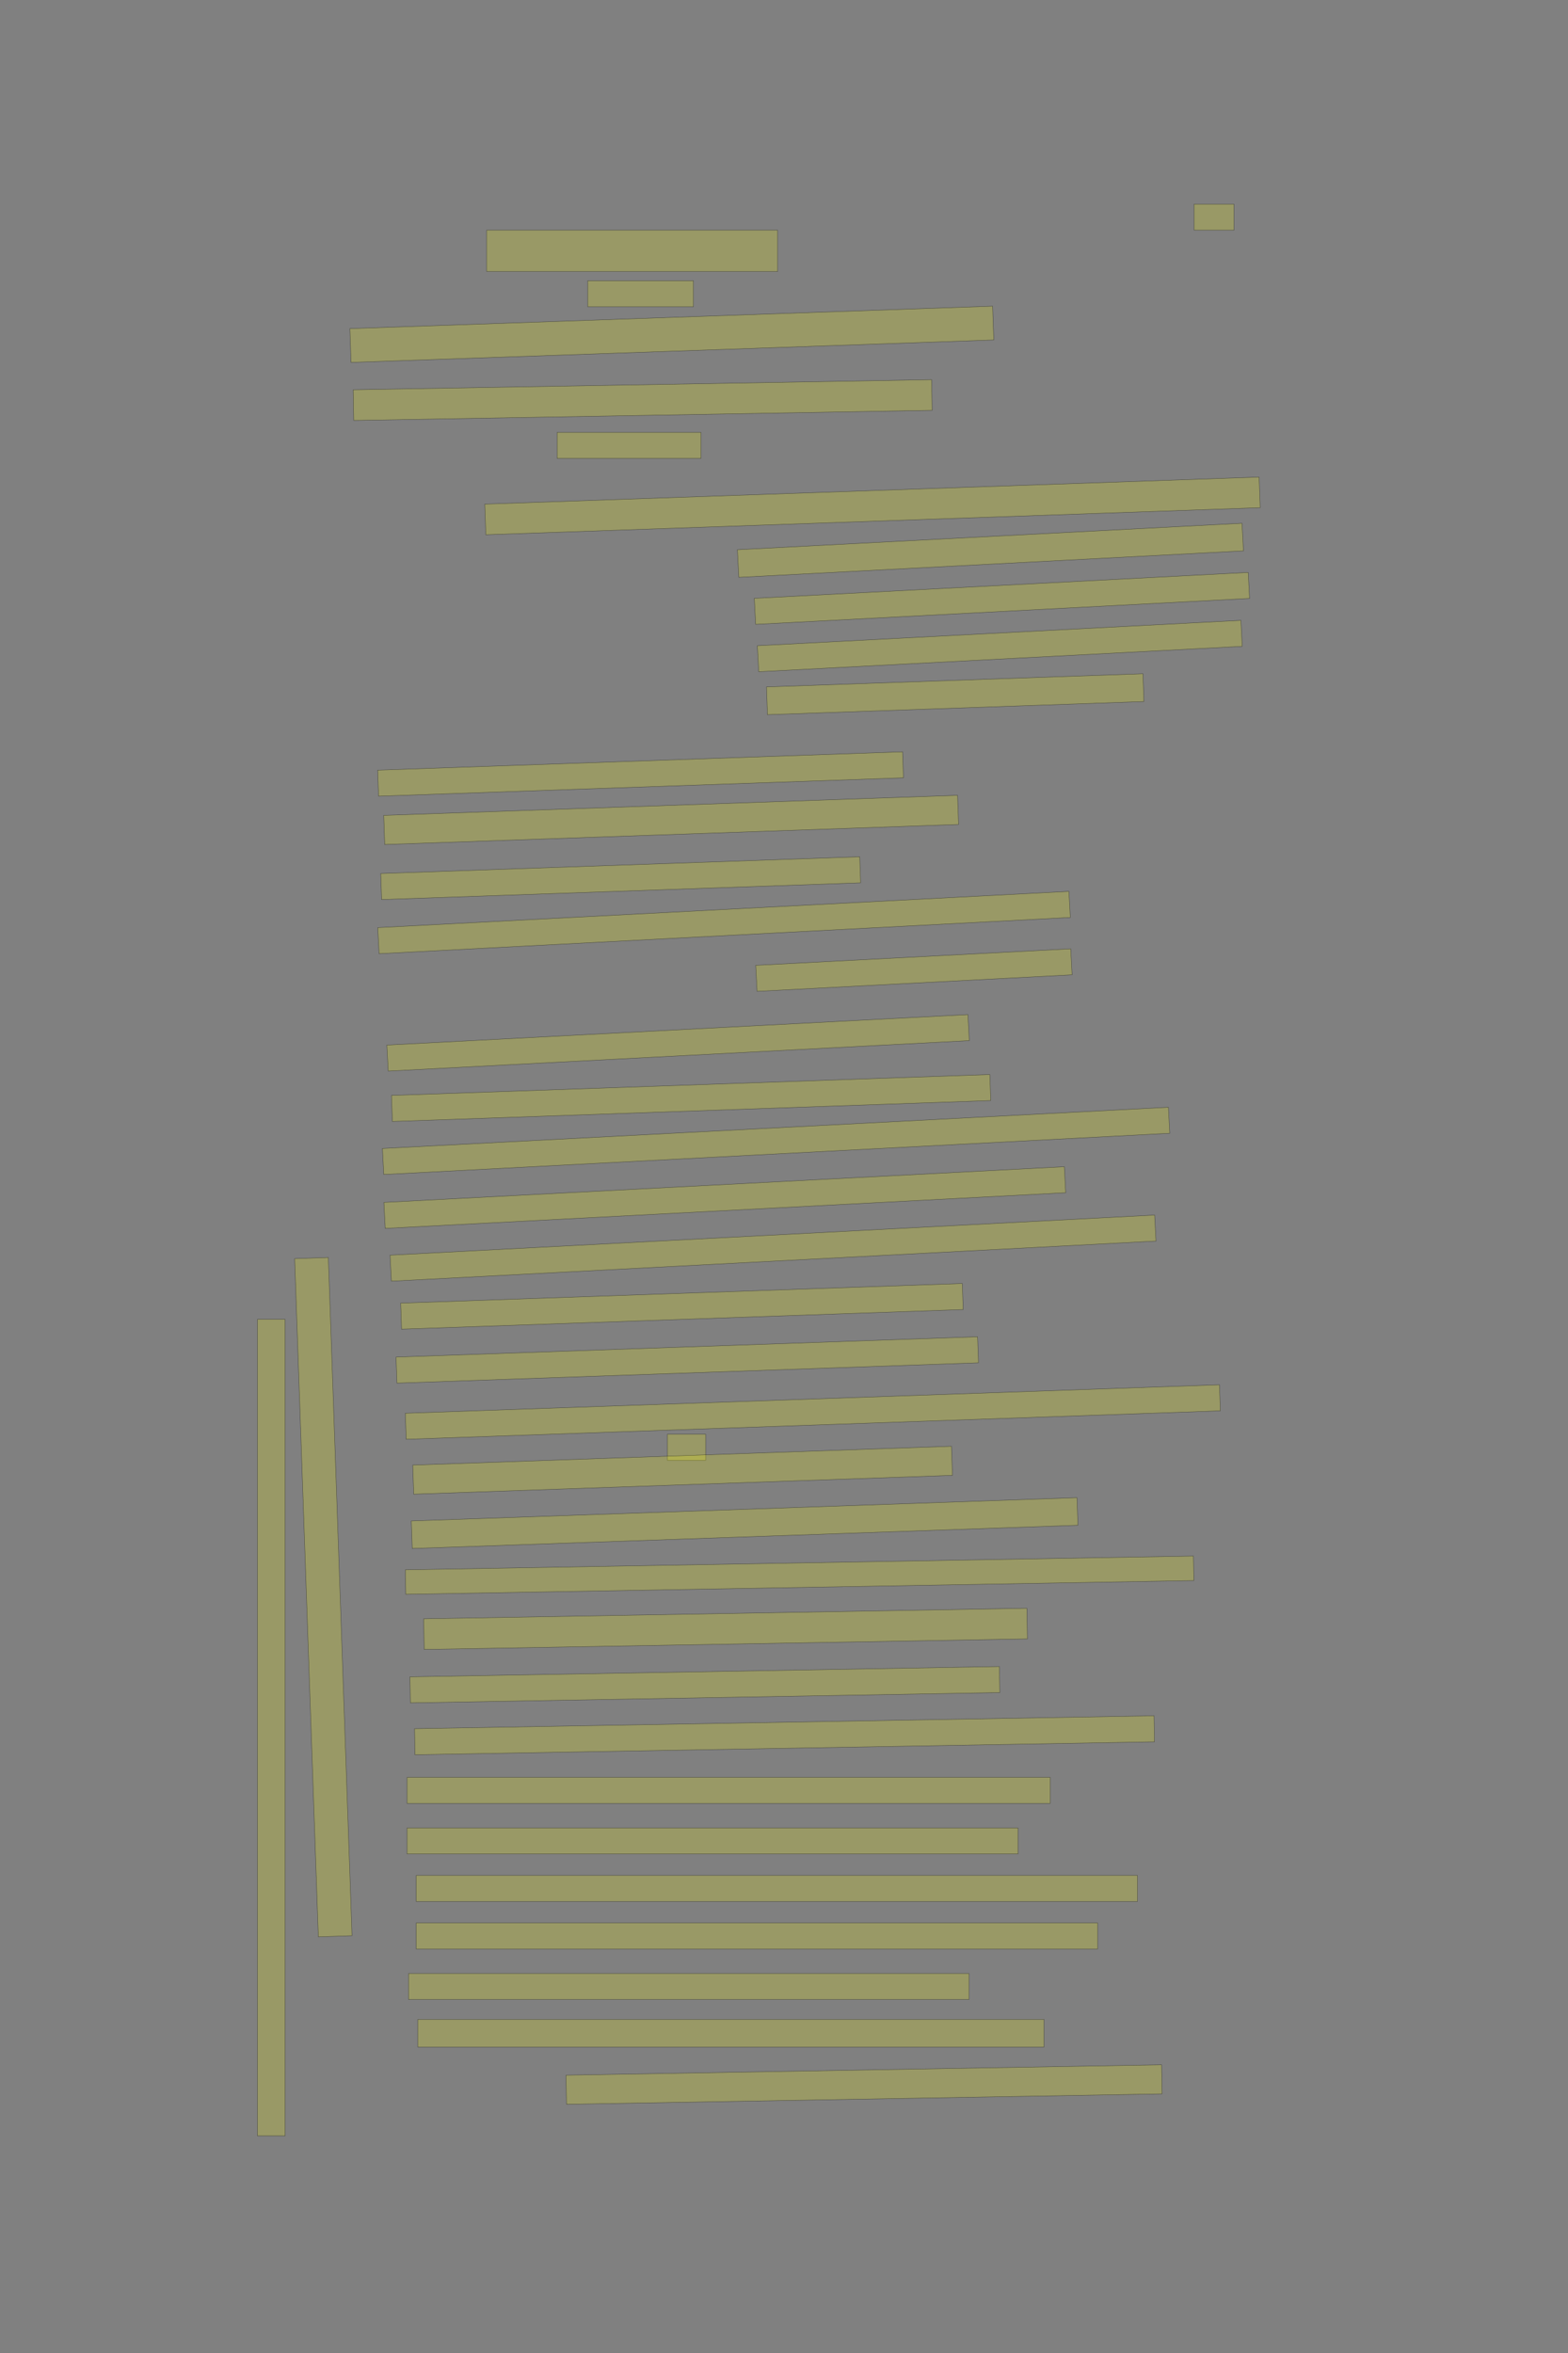 <?xml version="1.0" encoding="UTF-8" standalone="no"?><svg xmlns="http://www.w3.org/2000/svg" xmlns:xlink="http://www.w3.org/1999/xlink" height="6144" width="4096">
 <rect width="100%" height="100%" fill="#808080" stroke="none"/>
 <g>
  <title>Layer 1</title>
  <rect class=" imageannotationLine imageannotationLinked" fill="#FFFF00" fill-opacity="0.2" height="68" id="svg_6" stroke="#000000" stroke-opacity="0.5" width="104" x="3119.332" xlink:href="#la" y="533"/>
  <rect class=" imageannotationLine imageannotationLinked" fill="#FFFF00" fill-opacity="0.2" height="108" id="svg_8" stroke="#000000" stroke-opacity="0.5" width="760" x="1271.332" xlink:href="#lb" y="601"/>
  <rect class=" imageannotationLine imageannotationLinked" fill="#FFFF00" fill-opacity="0.2" height="68" id="svg_10" stroke="#000000" stroke-opacity="0.5" width="276" x="1535.332" xlink:href="#lc" y="733"/>
  <rect class=" imageannotationLine imageannotationLinked" fill="#FFFF00" fill-opacity="0.2" height="88.267" id="svg_12" stroke="#000000" stroke-opacity="0.5" transform="rotate(-2, 1754.98, 872.873)" width="1680" x="914.978" xlink:href="#ld" y="828.739"/>
  <rect class=" imageannotationLine imageannotationLinked" fill="#FFFF00" fill-opacity="0.2" height="80.068" id="svg_14" stroke="#000000" stroke-opacity="0.5" transform="rotate(-1, 1678.84, 1044.59)" width="1511.226" x="923.223" xlink:href="#le" y="1004.556"/>
  <rect class=" imageannotationLine imageannotationLinked" fill="#FFFF00" fill-opacity="0.2" height="68" id="svg_16" stroke="#000000" stroke-opacity="0.5" width="376" x="1455.332" xlink:href="#lf" y="1129"/>
  <rect class=" imageannotationLine imageannotationLinked" fill="#FFFF00" fill-opacity="0.2" height="79.993" id="svg_18" stroke="#000000" stroke-opacity="0.5" transform="rotate(-2, 2279.12, 1321.01)" width="2024" x="1267.123" xlink:href="#lg" y="1281.011"/>
  <rect class=" imageannotationLine imageannotationLinked" fill="#FFFF00" fill-opacity="0.2" height="72.204" id="svg_20" stroke="#000000" stroke-opacity="0.5" transform="rotate(-3, 2587.22, 1436.9)" width="1320" x="1927.222" xlink:href="#lh" y="1400.799"/>
  <rect class=" imageannotationLine imageannotationLinked" fill="#FFFF00" fill-opacity="0.2" height="68" id="svg_22" stroke="#000000" stroke-opacity="0.5" transform="rotate(-3, 2617.3, 1562.48)" width="1291.973" x="1971.318" xlink:href="#li" y="1528.477"/>
  <rect class=" imageannotationLine imageannotationLinked" fill="#FFFF00" fill-opacity="0.2" height="68" id="svg_24" stroke="#000000" stroke-opacity="0.5" transform="rotate(-3, 2611.75, 1686.87)" width="1264.849" x="1979.329" xlink:href="#lj" y="1652.873"/>
  <rect class=" imageannotationLine imageannotationLinked" fill="#FFFF00" fill-opacity="0.2" height="72.556" id="svg_26" stroke="#000000" stroke-opacity="0.5" transform="rotate(-2, 2495.25, 1812.72)" width="984" x="2003.253" xlink:href="#lk" y="1776.445"/>
  <rect class=" imageannotationLine imageannotationLinked" fill="#FFFF00" fill-opacity="0.2" height="68" id="svg_28" stroke="#000000" stroke-opacity="0.5" transform="rotate(-2, 1673.33, 2021)" width="1372" x="987.332" xlink:href="#ll" y="1987"/>
  <rect class=" imageannotationLine imageannotationLinked" fill="#FFFF00" fill-opacity="0.2" height="76.135" id="svg_30" stroke="#000000" stroke-opacity="0.5" transform="rotate(-2, 1753.19, 2140.94)" width="1500" x="1003.19" xlink:href="#lm" y="2102.868"/>
  <rect class=" imageannotationLine imageannotationLinked" fill="#FFFF00" fill-opacity="0.2" height="68" id="svg_32" stroke="#000000" stroke-opacity="0.5" transform="rotate(-2, 1621.33, 2293)" width="1252" x="995.332" xlink:href="#ln" y="2259"/>
  <rect class=" imageannotationLine imageannotationLinked" fill="#FFFF00" fill-opacity="0.2" height="68.209" id="svg_34" stroke="#000000" stroke-opacity="0.5" transform="rotate(-3, 1891.33, 2408.9)" width="1808" x="987.327" xlink:href="#lo" y="2374.791"/>
  <rect class=" imageannotationLine imageannotationLinked" fill="#FFFF00" fill-opacity="0.2" height="68" id="svg_36" stroke="#000000" stroke-opacity="0.5" transform="rotate(-3, 2387.33, 2533)" width="824" x="1975.332" xlink:href="#lp" y="2499"/>
  <rect class=" imageannotationLine imageannotationLinked" fill="#FFFF00" fill-opacity="0.2" height="68" id="svg_38" stroke="#000000" stroke-opacity="0.5" transform="rotate(-3, 1771.33, 2723)" width="1520" x="1011.332" xlink:href="#lq" y="2689"/>
  <rect class=" imageannotationLine imageannotationLinked" fill="#FFFF00" fill-opacity="0.2" height="68" id="svg_40" stroke="#000000" stroke-opacity="0.5" transform="rotate(-2, 1805.33, 2867)" width="1564" x="1023.332" xlink:href="#lr" y="2833"/>
  <rect class=" imageannotationLine imageannotationLinked" fill="#FFFF00" fill-opacity="0.2" height="68" id="svg_42" stroke="#000000" stroke-opacity="0.5" transform="rotate(-3, 2027.33, 2979)" width="2056" x="999.332" xlink:href="#ls" y="2945"/>
  <rect class=" imageannotationLine imageannotationLinked" fill="#FFFF00" fill-opacity="0.2" height="68" id="svg_44" stroke="#000000" stroke-opacity="0.5" transform="rotate(-3, 1893.33, 3127)" width="1780" x="1003.332" xlink:href="#lt" y="3093"/>
  <rect class=" imageannotationLine imageannotationLinked" fill="#FFFF00" fill-opacity="0.2" height="68" id="svg_46" stroke="#000000" stroke-opacity="0.5" transform="rotate(-3, 2019.33, 3259)" width="2000" x="1019.332" xlink:href="#lu" y="3225"/>
  <rect class=" imageannotationLine imageannotationLinked" fill="#FFFF00" fill-opacity="0.2" height="68" id="svg_48" stroke="#000000" stroke-opacity="0.5" transform="rotate(-2, 1781.33, 3411)" width="1468" x="1047.332" xlink:href="#lv" y="3377"/>
  <rect class=" imageannotationLine imageannotationLinked" fill="#FFFF00" fill-opacity="0.2" height="68" id="svg_50" stroke="#000000" stroke-opacity="0.5" transform="rotate(-2, 1795.33, 3551)" width="1520" x="1035.332" xlink:href="#lw" y="3517"/>
  <rect class=" imageannotationLine imageannotationLinked" fill="#FFFF00" fill-opacity="0.2" height="68" id="svg_52" stroke="#000000" stroke-opacity="0.5" transform="rotate(-2, 2123.33, 3687)" width="2128" x="1059.332" xlink:href="#lx" y="3653"/>
  <rect class=" imageannotationLine imageannotationLinked" fill="#FFFF00" fill-opacity="0.2" height="68" id="svg_54" stroke="#000000" stroke-opacity="0.5" width="100" x="1743.332" xlink:href="#ly" y="3745"/>
  <rect class=" imageannotationLine imageannotationLinked" fill="#FFFF00" fill-opacity="0.2" height="75.995" id="svg_56" stroke="#000000" stroke-opacity="0.5" transform="rotate(-2, 1783.12, 3838.94)" width="1408.142" x="1079.049" xlink:href="#lz" y="3800.94"/>
  <rect class=" imageannotationLine imageannotationLinked" fill="#FFFF00" fill-opacity="0.2" height="71.997" id="svg_58" stroke="#000000" stroke-opacity="0.5" transform="rotate(-2, 1945.12, 3977.01)" width="1740" x="1075.123" xlink:href="#laa" y="3941.009"/>
  <rect class=" imageannotationLine imageannotationLinked" fill="#FFFF00" fill-opacity="0.2" height="64.001" id="svg_60" stroke="#000000" stroke-opacity="0.5" transform="rotate(-1, 2088.77, 4113.01)" width="2058.953" x="1059.297" xlink:href="#lab" y="4081.009"/>
  <rect class=" imageannotationLine imageannotationLinked" fill="#FFFF00" fill-opacity="0.2" height="79.998" id="svg_62" stroke="#000000" stroke-opacity="0.5" transform="rotate(-1, 1895.3, 4253.14)" width="1576" x="1107.3" xlink:href="#lac" y="4213.141"/>
  <rect class=" imageannotationLine imageannotationLinked" fill="#FFFF00" fill-opacity="0.2" height="68" id="svg_64" stroke="#000000" stroke-opacity="0.5" transform="rotate(-1, 1841.33, 4399)" width="1540" x="1071.332" xlink:href="#lad" y="4365"/>
  <rect class=" imageannotationLine imageannotationLinked" fill="#FFFF00" fill-opacity="0.2" height="68" id="svg_66" stroke="#000000" stroke-opacity="0.5" transform="rotate(-1, 2049.33, 4531)" width="1932" x="1083.332" xlink:href="#lae" y="4497"/>
  <rect class=" imageannotationLine imageannotationLinked" fill="#FFFF00" fill-opacity="0.2" height="68" id="svg_68" stroke="#000000" stroke-opacity="0.5" width="1680" x="1063.332" xlink:href="#laf" y="4641"/>
  <rect class=" imageannotationLine imageannotationLinked" fill="#FFFF00" fill-opacity="0.2" height="68" id="svg_70" stroke="#000000" stroke-opacity="0.5" width="1596" x="1063.332" xlink:href="#lag" y="4773"/>
  <rect class=" imageannotationLine imageannotationLinked" fill="#FFFF00" fill-opacity="0.2" height="68" id="svg_72" stroke="#000000" stroke-opacity="0.5" width="1884" x="1087.332" xlink:href="#lah" y="4897"/>
  <rect class=" imageannotationLine imageannotationLinked" fill="#FFFF00" fill-opacity="0.2" height="68" id="svg_74" stroke="#000000" stroke-opacity="0.5" width="1780" x="1087.332" xlink:href="#lai" y="5021"/>
  <rect class=" imageannotationLine imageannotationLinked" fill="#FFFF00" fill-opacity="0.2" height="68" id="svg_76" stroke="#000000" stroke-opacity="0.5" width="1464" x="1067.332" xlink:href="#laj" y="5153"/>
  <rect class=" imageannotationLine imageannotationLinked" fill="#FFFF00" fill-opacity="0.2" height="72" id="svg_78" stroke="#000000" stroke-opacity="0.5" width="1636" x="1091.332" xlink:href="#lak" y="5273"/>
  <rect class=" imageannotationLine imageannotationLinked" fill="#FFFF00" fill-opacity="0.2" height="75.999" id="svg_80" stroke="#000000" stroke-opacity="0.5" transform="rotate(-1, 2257.12, 5443)" width="1556" x="1479.123" xlink:href="#lal" y="5405.004"/>
  <rect class=" imageannotationLine imageannotationLinked" fill="#FFFF00" fill-opacity="0.2" height="87.99" id="svg_83" stroke="#000000" stroke-opacity="0.5" transform="rotate(88, 844.648, 4170.44)" width="1772" x="-41.352" xlink:href="#lam" y="4126.447"/>
  <rect class=" imageannotationLine imageannotationLinked" fill="#FFFF00" fill-opacity="0.2" height="72" id="svg_85" stroke="#000000" stroke-opacity="0.5" transform="rotate(90, 708.668, 4511)" width="2132" x="-357.332" xlink:href="#lan" y="4475.001"/>
 </g>
</svg>